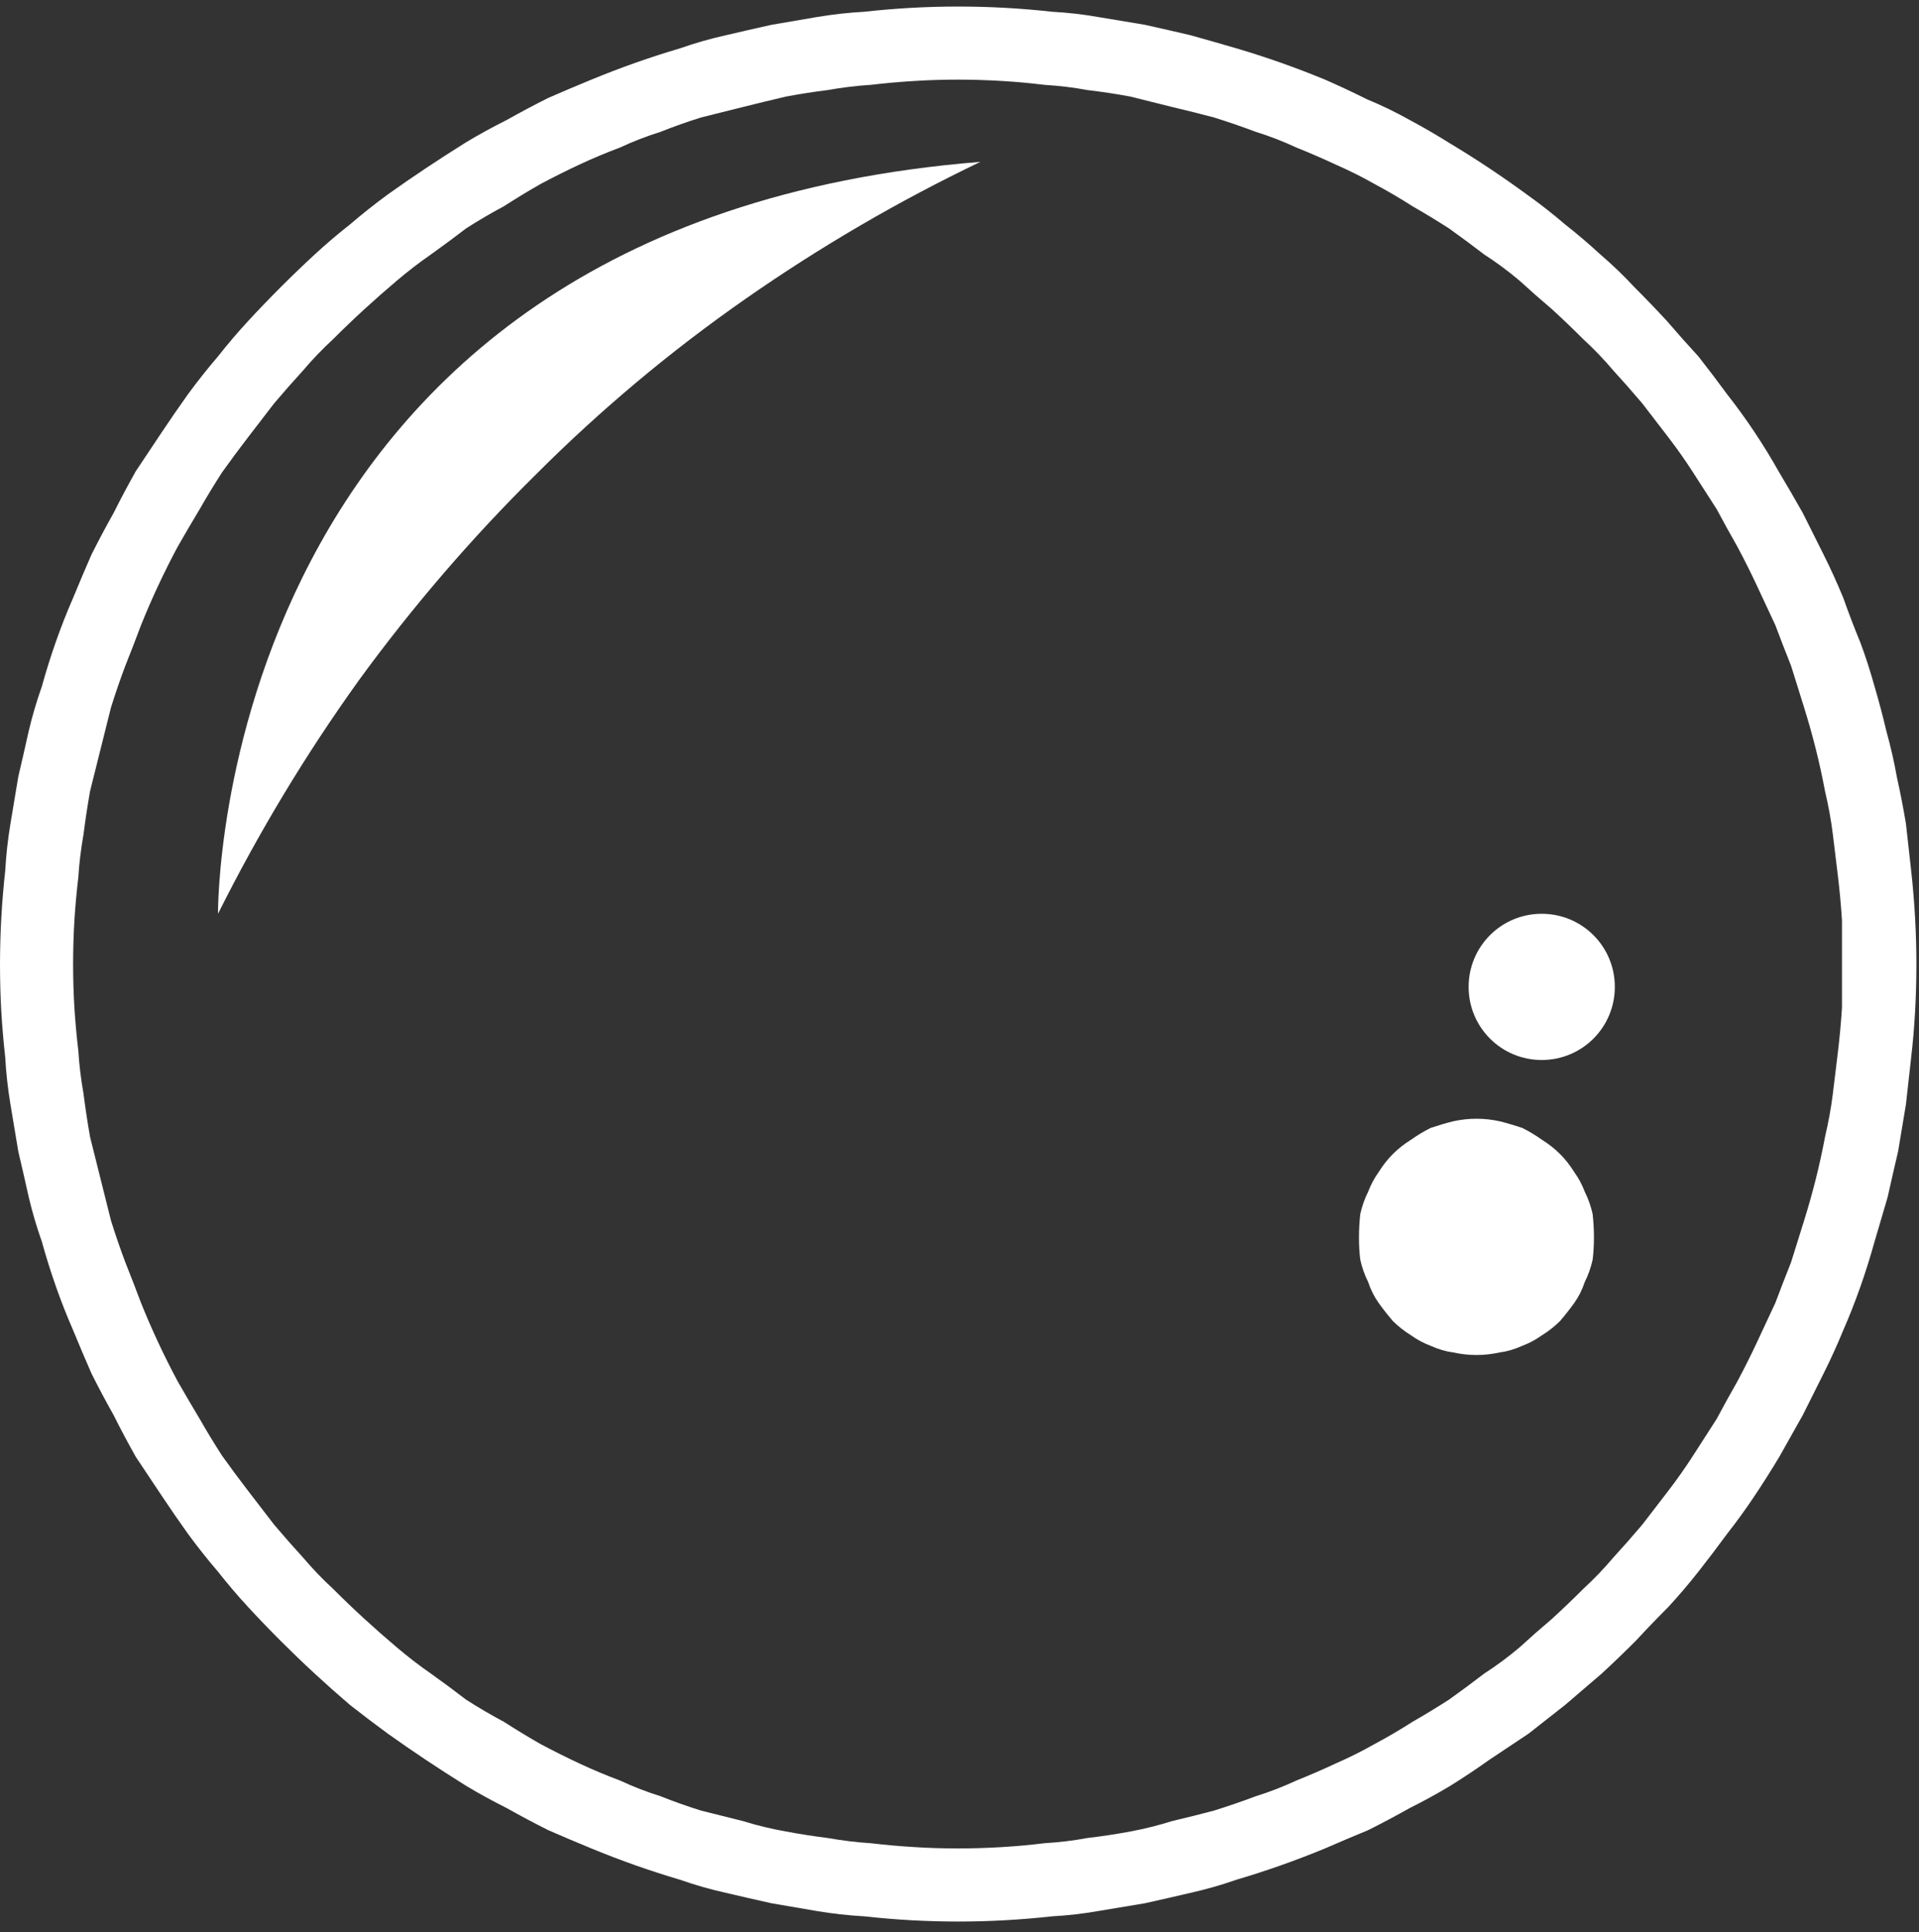 <svg version="1.2" xmlns="http://www.w3.org/2000/svg" viewBox="0 0 147 148" width="147" height="148"><rect x="0" y="0" width="147" height="148" fill="#333333" stroke="none"/><defs><clipPath clipPathUnits="userSpaceOnUse" id="cp1"><path d="m-300.11-617.01h815.87v1106.3h-815.87z"/></clipPath></defs><style>.a{fill:#fff}</style><g clip-path="url(#cp1)"><path fill-rule="evenodd" class="a" d="m77 0.6q1.8 0.1 3.6 0.3 1.8 0.1 3.5 0.4 1.8 0.3 3.6 0.6 1.8 0.4 3.5 0.8 1.8 0.5 3.5 1 1.7 0.5 3.4 1.1 1.7 0.6 3.4 1.3 1.6 0.7 3.2 1.5 1.7 0.7 3.3 1.6 1.5 0.8 3.1 1.8 1.5 0.9 3 1.9 1.5 1 3 2.1 1.4 1 2.8 2.2 1.4 1.1 2.7 2.3 1.4 1.2 2.6 2.5 1.3 1.3 2.5 2.6 1.2 1.4 2.4 2.7 1.1 1.4 2.2 2.9 1.1 1.4 2.1 2.9 1 1.5 1.9 3.1 0.9 1.5 1.8 3.1 0.8 1.6 1.6 3.2 0.8 1.6 1.5 3.3 0.6 1.7 1.3 3.4 0.6 1.6 1.1 3.4 0.5 1.7 0.9 3.4 0.5 1.8 0.8 3.5 0.4 1.8 0.7 3.6 0.2 1.8 0.4 3.6 0.2 1.8 0.3 3.6 0.1 1.8 0.1 3.6 0 1.8-0.1 3.6-0.1 1.8-0.3 3.5-0.2 1.8-0.4 3.6-0.3 1.8-0.6 3.6-0.4 1.7-0.8 3.5-0.5 1.7-1 3.4-0.5 1.8-1.1 3.5-0.6 1.7-1.3 3.3-0.7 1.7-1.5 3.3-0.8 1.6-1.6 3.2-0.9 1.6-1.8 3.2-0.9 1.5-1.9 3-1 1.5-2.1 2.9-1.1 1.5-2.2 2.9-1.1 1.4-2.3 2.7-1.3 1.3-2.5 2.6-1.3 1.3-2.6 2.5-1.4 1.2-2.8 2.4-1.4 1.1-2.8 2.2-1.5 1-3 2-1.4 1-3 2-1.5 0.9-3.1 1.7-1.6 0.9-3.2 1.7-1.7 0.7-3.3 1.4-1.7 0.7-3.4 1.3-1.7 0.6-3.4 1.1-1.7 0.6-3.5 1-1.7 0.4-3.5 0.8-1.8 0.3-3.6 0.6-1.7 0.3-3.5 0.4-1.8 0.2-3.6 0.3-1.8 0.1-3.6 0.1-1.8 0-3.6-0.1-1.8-0.1-3.6-0.3-1.8-0.1-3.6-0.4-1.8-0.3-3.5-0.6-1.8-0.4-3.5-0.8-1.8-0.4-3.5-1-1.7-0.5-3.4-1.1-1.7-0.6-3.4-1.3-1.7-0.7-3.3-1.4-1.6-0.8-3.2-1.7-1.6-0.8-3.1-1.7-1.6-1-3.1-2-1.5-1-2.9-2-1.5-1.1-2.9-2.2-1.4-1.2-2.7-2.4-1.3-1.2-2.6-2.5-1.3-1.3-2.5-2.6-1.2-1.3-2.3-2.7-1.2-1.4-2.3-2.9-1-1.4-2-2.9-1-1.5-2-3-0.9-1.6-1.7-3.2-0.9-1.6-1.7-3.2-0.7-1.6-1.4-3.3-0.7-1.6-1.3-3.3-0.6-1.7-1.1-3.5-0.6-1.7-1-3.4-0.4-1.8-0.8-3.5-0.3-1.8-0.6-3.6-0.3-1.8-0.4-3.6-0.2-1.8-0.3-3.5-0.1-1.8-0.1-3.6 0-1.8 0.1-3.6 0.1-1.8 0.3-3.6 0.1-1.8 0.4-3.6 0.3-1.8 0.6-3.6 0.4-1.7 0.8-3.5 0.4-1.7 1-3.4 0.5-1.8 1.1-3.5 0.6-1.7 1.3-3.3 0.7-1.7 1.4-3.3 0.8-1.6 1.7-3.2 0.8-1.6 1.7-3.2 1-1.5 2-3 1-1.5 2-2.9 1.1-1.5 2.3-2.9 1.1-1.4 2.3-2.7 1.2-1.3 2.5-2.6 1.3-1.3 2.6-2.5 1.3-1.2 2.7-2.3 1.4-1.2 2.9-2.3 1.4-1 2.9-2 1.5-1 3.1-2 1.5-0.9 3.1-1.7 1.6-0.9 3.2-1.7 1.6-0.7 3.3-1.4 1.7-0.7 3.4-1.3 1.7-0.6 3.4-1.1 1.7-0.6 3.5-1 1.7-0.4 3.5-0.8 1.7-0.3 3.5-0.6 1.8-0.3 3.6-0.4 1.8-0.2 3.6-0.3 1.8-0.1 3.6-0.1 1.8 0 3.6 0.1zm-6.9 5.6q-1.7 0.1-3.4 0.3-1.6 0.1-3.3 0.4-1.6 0.2-3.2 0.5-1.7 0.4-3.3 0.8-1.6 0.4-3.2 0.8-1.6 0.5-3.1 1.1-1.6 0.5-3.1 1.2-1.6 0.6-3.1 1.3-1.5 0.7-3 1.5-1.4 0.8-2.8 1.7-1.5 0.8-2.9 1.7-1.3 1-2.7 2-1.3 0.9-2.6 2-1.3 1.1-2.5 2.2-1.2 1.1-2.4 2.3-1.2 1.1-2.3 2.4-1.1 1.2-2.2 2.5-1 1.3-2 2.6-1 1.3-2 2.7-0.9 1.4-1.7 2.8-0.9 1.5-1.7 2.9-0.8 1.5-1.5 3-0.7 1.5-1.3 3-0.6 1.6-1.2 3.1-0.6 1.6-1.1 3.2-0.4 1.6-0.8 3.2-0.4 1.6-0.8 3.2-0.3 1.7-0.5 3.3-0.3 1.7-0.4 3.3-0.2 1.7-0.3 3.3-0.1 1.7-0.1 3.4 0 1.6 0.1 3.3 0.1 1.6 0.3 3.3 0.1 1.6 0.4 3.3 0.2 1.6 0.5 3.3 0.4 1.6 0.8 3.2 0.4 1.6 0.8 3.2 0.5 1.6 1.1 3.2 0.6 1.5 1.2 3.1 0.6 1.5 1.3 3 0.7 1.5 1.5 3 0.8 1.4 1.7 2.9 0.8 1.4 1.7 2.8 1 1.4 2 2.7 1 1.3 2 2.6 1.1 1.3 2.2 2.5 1.1 1.3 2.3 2.4 1.2 1.2 2.4 2.3 1.2 1.1 2.5 2.2 1.3 1.1 2.6 2 1.4 1 2.7 2 1.4 0.9 2.9 1.7 1.4 0.9 2.8 1.7 1.5 0.8 3 1.5 1.5 0.7 3.1 1.3 1.5 0.7 3.1 1.2 1.5 0.6 3.1 1.1 1.6 0.4 3.2 0.8 1.6 0.5 3.3 0.8 1.6 0.3 3.2 0.5 1.7 0.3 3.3 0.4 1.7 0.2 3.4 0.3 1.6 0.1 3.3 0.1 1.6 0 3.3-0.1 1.7-0.1 3.3-0.3 1.7-0.1 3.3-0.4 1.7-0.2 3.3-0.5 1.6-0.3 3.2-0.8 1.7-0.4 3.2-0.8 1.6-0.5 3.2-1.1 1.6-0.5 3.1-1.2 1.5-0.6 3-1.3 1.6-0.7 3-1.5 1.5-0.8 2.9-1.7 1.4-0.8 2.8-1.7 1.4-1 2.7-2 1.4-0.9 2.7-2 1.2-1.1 2.5-2.2 1.2-1.1 2.4-2.3 1.2-1.1 2.3-2.4 1.1-1.2 2.2-2.5 1-1.3 2-2.6 1-1.3 1.9-2.7 0.9-1.4 1.8-2.8 0.8-1.5 1.6-2.9 0.8-1.5 1.5-3 0.7-1.5 1.4-3 0.6-1.6 1.2-3.1 0.5-1.6 1-3.2 0.5-1.6 0.9-3.2 0.4-1.6 0.7-3.2 0.4-1.7 0.6-3.3 0.2-1.7 0.4-3.3 0.2-1.7 0.3-3.3 0-1.7 0-3.3 0-1.7 0-3.4-0.1-1.6-0.3-3.3-0.2-1.6-0.4-3.3-0.2-1.6-0.6-3.3-0.3-1.6-0.7-3.2-0.4-1.6-0.9-3.2-0.5-1.6-1-3.2-0.6-1.5-1.2-3.1-0.7-1.5-1.4-3-0.7-1.5-1.5-3-0.8-1.4-1.6-2.9-0.9-1.4-1.8-2.8-0.9-1.4-1.9-2.7-1-1.3-2-2.6-1.1-1.3-2.2-2.5-1.1-1.3-2.3-2.4-1.2-1.2-2.4-2.3-1.3-1.1-2.5-2.2-1.3-1.1-2.7-2-1.3-1-2.7-2-1.4-0.9-2.8-1.7-1.4-0.9-2.9-1.7-1.4-0.8-3-1.5-1.5-0.7-3-1.3-1.5-0.7-3.1-1.2-1.6-0.6-3.2-1.1-1.5-0.4-3.2-0.8-1.6-0.4-3.2-0.8-1.6-0.3-3.3-0.5-1.6-0.3-3.3-0.4-1.6-0.2-3.3-0.3-1.7-0.1-3.3-0.1-1.7 0-3.3 0.1z"/><path class="a" d="m16.7 70c0 0-0.5-52.9 58.4-57.6q-9.4 4.5-18 10.5-8.6 6-16 13.4-7.4 7.3-13.6 15.8-6.1 8.5-10.8 17.9z"/><path class="a" d="m122.1 94.8q0 0.9-0.1 1.7-0.2 0.9-0.6 1.7-0.3 0.9-0.8 1.6-0.5 0.7-1.1 1.4-0.6 0.6-1.4 1.1-0.7 0.5-1.5 0.8-0.9 0.4-1.7 0.5-0.9 0.2-1.8 0.2-0.9 0-1.8-0.2-0.8-0.1-1.7-0.5-0.8-0.3-1.5-0.8-0.8-0.5-1.4-1.1-0.6-0.7-1.1-1.4-0.5-0.7-0.8-1.6-0.4-0.8-0.6-1.7-0.1-0.8-0.1-1.7 0-0.9 0.1-1.8 0.2-0.9 0.6-1.7 0.3-0.8 0.8-1.5 0.5-0.8 1.1-1.4 0.6-0.6 1.4-1.1 0.7-0.5 1.5-0.9 0.9-0.3 1.7-0.5 0.9-0.2 1.8-0.2 0.9 0 1.8 0.2 0.8 0.2 1.7 0.5 0.8 0.4 1.5 0.9 0.8 0.5 1.4 1.1 0.6 0.6 1.1 1.4 0.5 0.7 0.8 1.5 0.4 0.8 0.6 1.7 0.1 0.9 0.1 1.8z"/><path class="a" d="m112.5 75.6c0-3.1 2.5-5.6 5.6-5.6 3.1 0 5.6 2.5 5.6 5.6 0 3.1-2.5 5.6-5.6 5.6-3.1 0-5.6-2.5-5.6-5.6z"/></g></svg>